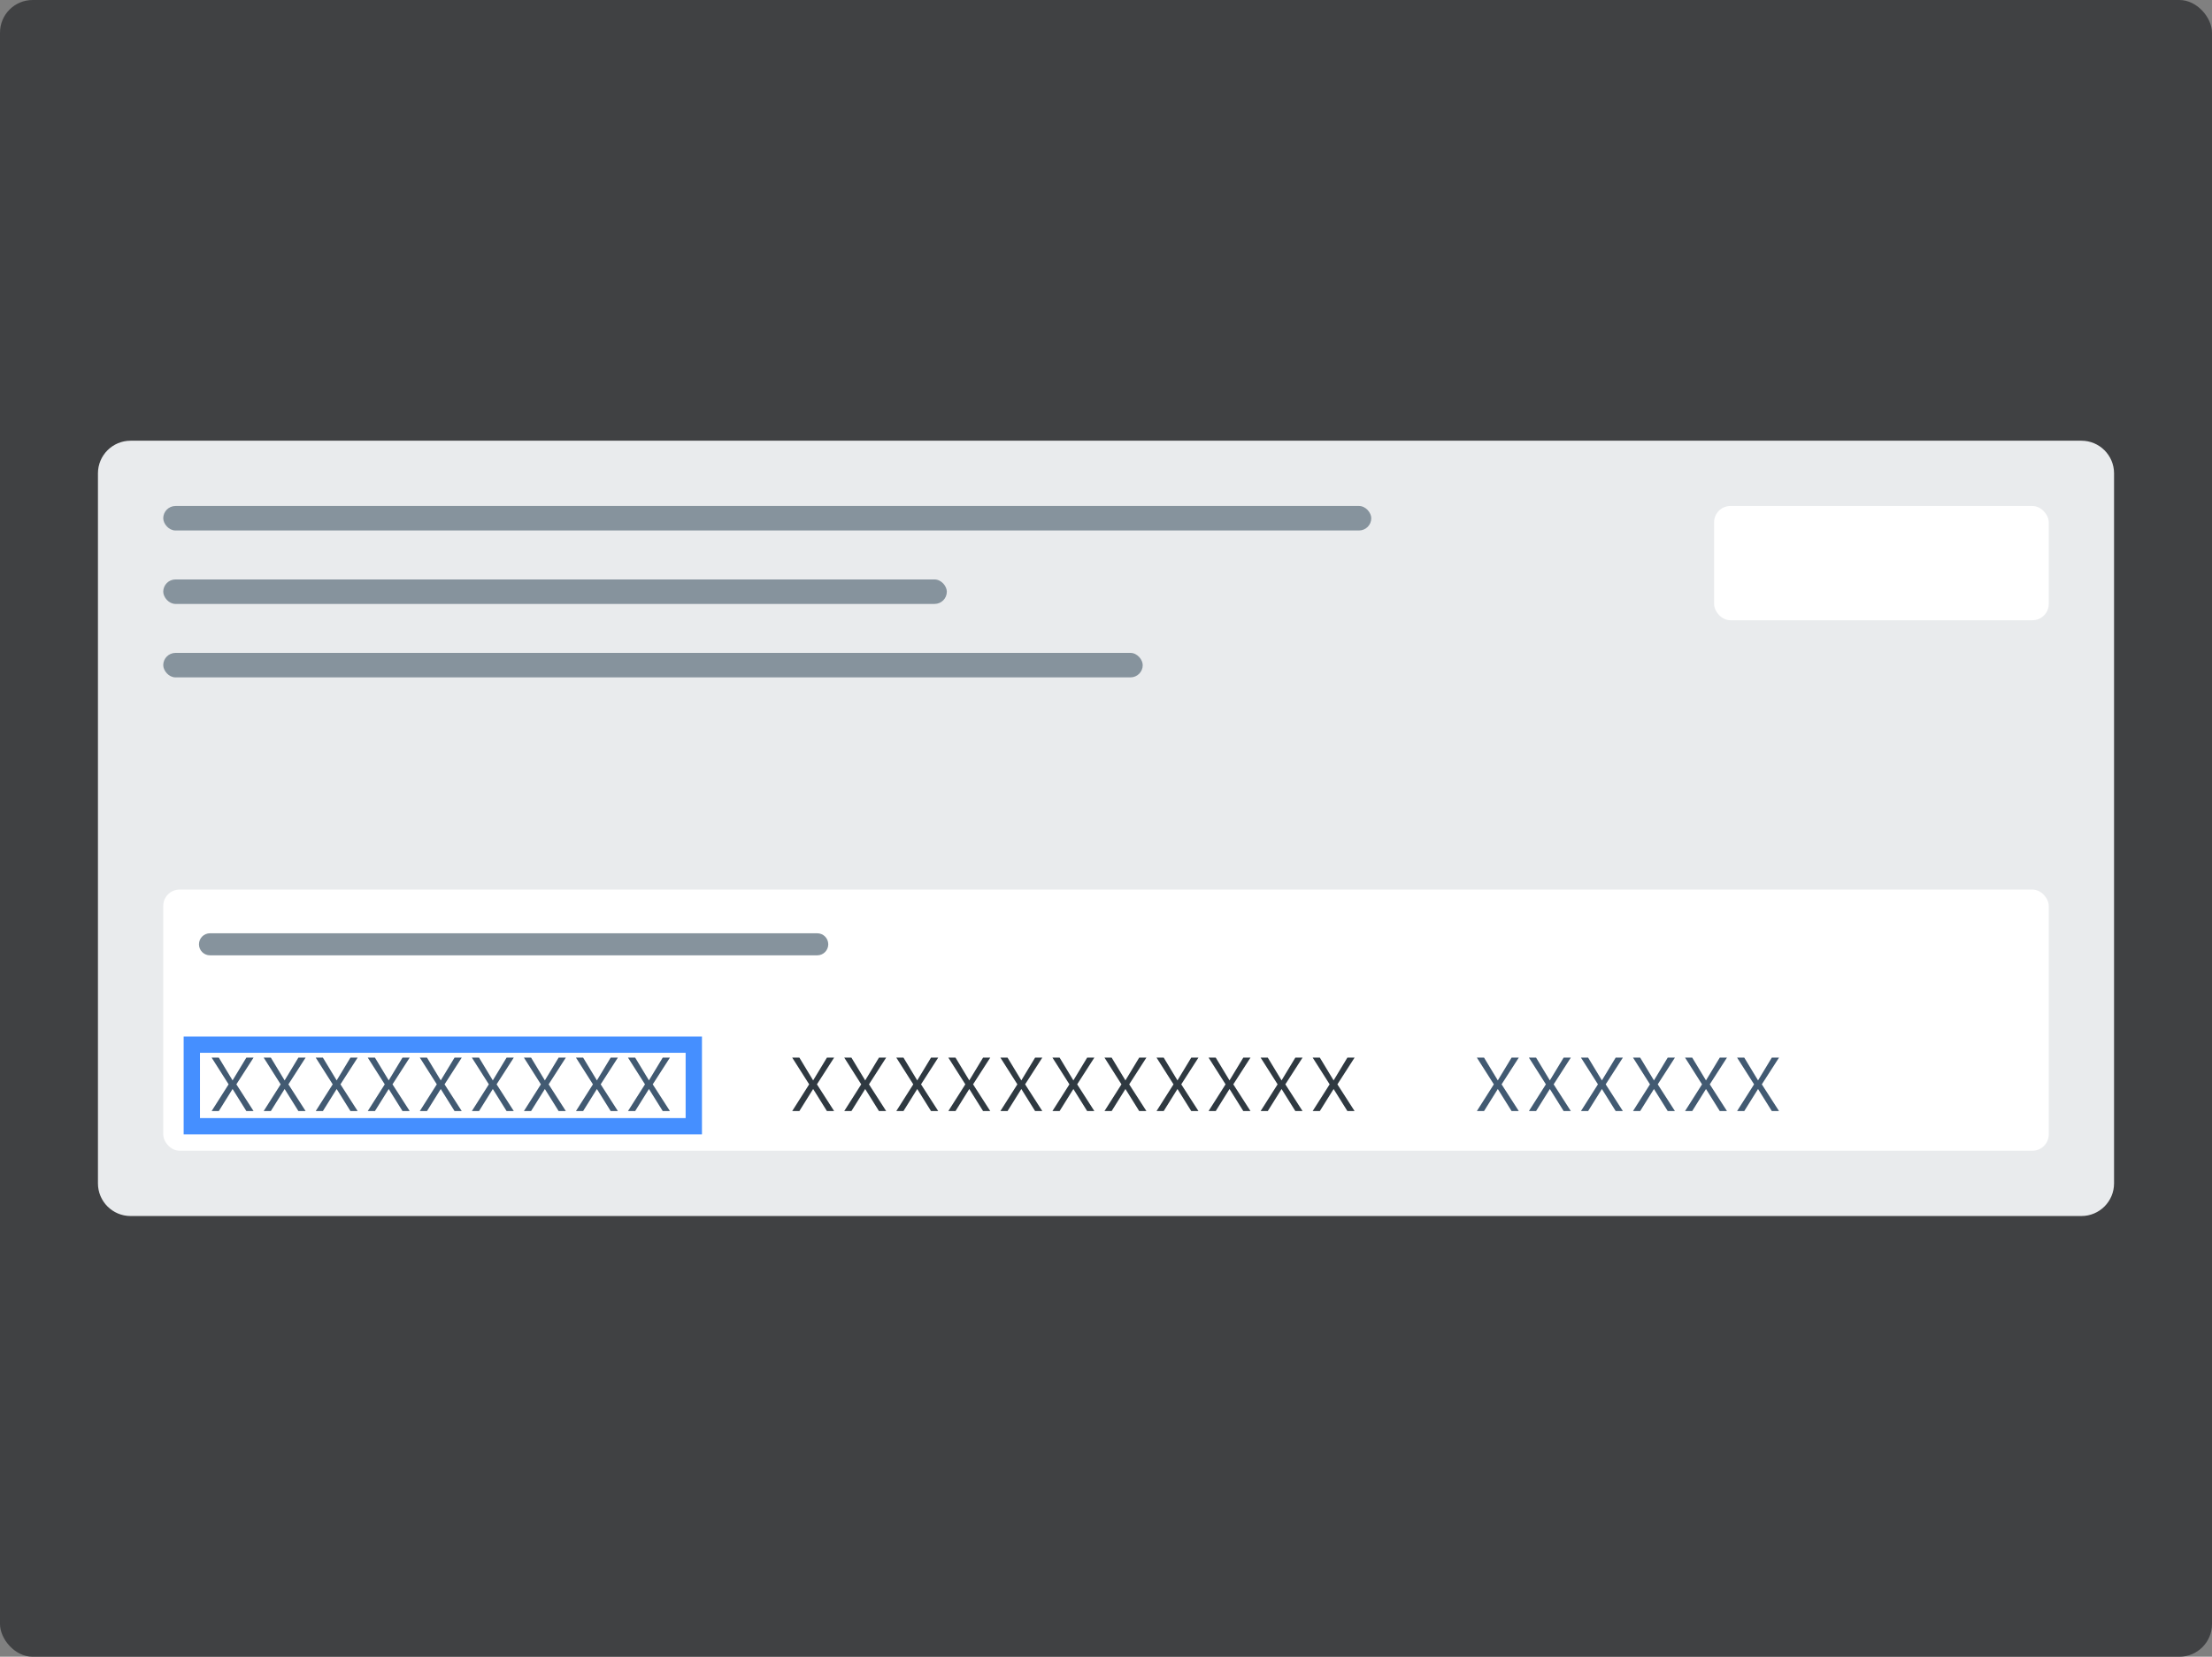 <svg width="271" height="203" viewBox="0 0 271 203" fill="none" xmlns="http://www.w3.org/2000/svg">
<rect x="0" y="0" width="271" height="203" fill="#808080" stroke="none"/>
<rect width="271" height="203" rx="4" fill="#404143"/>
<g clip-path="url(#clip0_1387_343083)">
<path d="M12 58C12 55.791 13.791 54 16 54H255C257.209 54 259 55.791 259 58V145C259 147.209 257.209 149 255 149H16C13.791 149 12 147.209 12 145V58Z" fill="#E9EBED"/>
<rect x="20" y="109" width="231" height="32" rx="2" fill="white"/>
<path d="M24.375 115.706C24.375 114.96 24.98 114.355 25.726 114.355H100.123C100.869 114.355 101.474 114.96 101.474 115.706C101.474 116.452 100.869 117.057 100.123 117.057H25.726C24.98 117.057 24.375 116.452 24.375 115.706Z" fill="#86939D"/>
<rect x="20" y="71" width="96" height="3" rx="1.5" fill="#86939D"/>
<rect x="20" y="80" width="120" height="3" rx="1.5" fill="#86939D"/>
<rect x="20" y="62" width="148" height="3" rx="1.5" fill="#86939D"/>
<path d="M26.806 129.591L28.494 132.382L30.181 129.591H31.063L28.958 132.864L31.063 136.137H30.181L28.494 133.435L26.806 136.137H25.928L28.008 132.864L25.928 129.591H26.806ZM33.182 129.591L34.87 132.382L36.557 129.591H37.44L35.334 132.864L37.44 136.137H36.557L34.87 133.435L33.182 136.137H32.305L34.384 132.864L32.305 129.591H33.182ZM39.559 129.591L41.246 132.382L42.934 129.591H43.816L41.711 132.864L43.816 136.137H42.934L41.246 133.435L39.559 136.137H38.681L40.761 132.864L38.681 129.591H39.559ZM45.935 129.591L47.623 132.382L49.31 129.591H50.192L48.087 132.864L50.192 136.137H49.31L47.623 133.435L45.935 136.137H45.057L47.137 132.864L45.057 129.591H45.935ZM52.312 129.591L53.999 132.382L55.687 129.591H56.569L54.464 132.864L56.569 136.137H55.687L53.999 133.435L52.312 136.137H51.434L53.513 132.864L51.434 129.591H52.312ZM58.688 129.591L60.376 132.382L62.063 129.591H62.945L60.84 132.864L62.945 136.137H62.063L60.376 133.435L58.688 136.137H57.81L59.89 132.864L57.81 129.591H58.688ZM65.064 129.591L66.752 132.382L68.439 129.591H69.322L67.216 132.864L69.322 136.137H68.439L66.752 133.435L65.064 136.137H64.187L66.266 132.864L64.187 129.591H65.064ZM71.441 129.591L73.129 132.382L74.816 129.591H75.698L73.593 132.864L75.698 136.137H74.816L73.129 133.435L71.441 136.137H70.563L72.643 132.864L70.563 129.591H71.441ZM77.817 129.591L79.505 132.382L81.192 129.591H82.075L79.969 132.864L82.075 136.137H81.192L79.505 133.435L77.817 136.137H76.939L79.019 132.864L76.939 129.591H77.817ZM181.814 129.591L183.502 132.382L185.189 129.591H186.071L183.966 132.864L186.071 136.137H185.189L183.502 133.435L181.814 136.137H180.936L183.016 132.864L180.936 129.591H181.814ZM188.191 129.591L189.878 132.382L191.566 129.591H192.448L190.343 132.864L192.448 136.137H191.566L189.878 133.435L188.191 136.137H187.313L189.392 132.864L187.313 129.591H188.191ZM194.567 129.591L196.255 132.382L197.942 129.591H198.824L196.719 132.864L198.824 136.137H197.942L196.255 133.435L194.567 136.137H193.689L195.769 132.864L193.689 129.591H194.567ZM200.943 129.591L202.631 132.382L204.318 129.591H205.201L203.095 132.864L205.201 136.137H204.318L202.631 133.435L200.943 136.137H200.066L202.145 132.864L200.066 129.591H200.943ZM207.32 129.591L209.007 132.382L210.695 129.591H211.577L209.472 132.864L211.577 136.137H210.695L209.007 133.435L207.32 136.137H206.442L208.522 132.864L206.442 129.591H207.32ZM213.696 129.591L215.384 132.382L217.071 129.591H217.953L215.848 132.864L217.953 136.137H217.071L215.384 133.435L213.696 136.137H212.818L214.898 132.864L212.818 129.591H213.696Z" fill="#425A72"/>
<path d="M97.934 129.591L99.621 132.382L101.309 129.591H102.191L100.086 132.864L102.191 136.137H101.309L99.621 133.435L97.934 136.137H97.056L99.135 132.864L97.056 129.591H97.934ZM104.31 129.591L105.998 132.382L107.685 129.591H108.567L106.462 132.864L108.567 136.137H107.685L105.998 133.435L104.31 136.137H103.432L105.512 132.864L103.432 129.591H104.31ZM110.687 129.591L112.374 132.382L114.062 129.591H114.944L112.839 132.864L114.944 136.137H114.062L112.374 133.435L110.687 136.137H109.809L111.888 132.864L109.809 129.591H110.687ZM117.063 129.591L118.75 132.382L120.438 129.591H121.32L119.215 132.864L121.32 136.137H120.438L118.75 133.435L117.063 136.137H116.185L118.265 132.864L116.185 129.591H117.063ZM123.439 129.591L125.127 132.382L126.814 129.591H127.696L125.591 132.864L127.696 136.137H126.814L125.127 133.435L123.439 136.137H122.562L124.641 132.864L122.562 129.591H123.439ZM129.816 129.591L131.503 132.382L133.191 129.591H134.073L131.968 132.864L134.073 136.137H133.191L131.503 133.435L129.816 136.137H128.938L131.018 132.864L128.938 129.591H129.816ZM136.192 129.591L137.88 132.382L139.567 129.591H140.449L138.344 132.864L140.449 136.137H139.567L137.88 133.435L136.192 136.137H135.314L137.394 132.864L135.314 129.591H136.192ZM142.569 129.591L144.256 132.382L145.944 129.591H146.826L144.721 132.864L146.826 136.137H145.944L144.256 133.435L142.569 136.137H141.691L143.77 132.864L141.691 129.591H142.569ZM148.945 129.591L150.633 132.382L152.32 129.591H153.202L151.097 132.864L153.202 136.137H152.32L150.633 133.435L148.945 136.137H148.067L150.147 132.864L148.067 129.591H148.945ZM155.321 129.591L157.009 132.382L158.696 129.591H159.579L157.473 132.864L159.579 136.137H158.696L157.009 133.435L155.321 136.137H154.444L156.523 132.864L154.444 129.591H155.321ZM161.698 129.591L163.385 132.382L165.073 129.591H165.955L163.85 132.864L165.955 136.137H165.073L163.385 133.435L161.698 136.137H160.82L162.9 132.864L160.82 129.591H161.698Z" fill="#2F3941"/>
<rect x="210" y="62" width="41" height="14" rx="2" fill="white"/>
<rect x="23.5" y="128" width="61.5" height="10" stroke="#458FFF" stroke-width="2"/>
</g>
<defs>
<clipPath id="clip0_1387_343083">
<rect width="247" height="95" fill="white" transform="translate(12 54)"/>
</clipPath>
</defs>
</svg>
